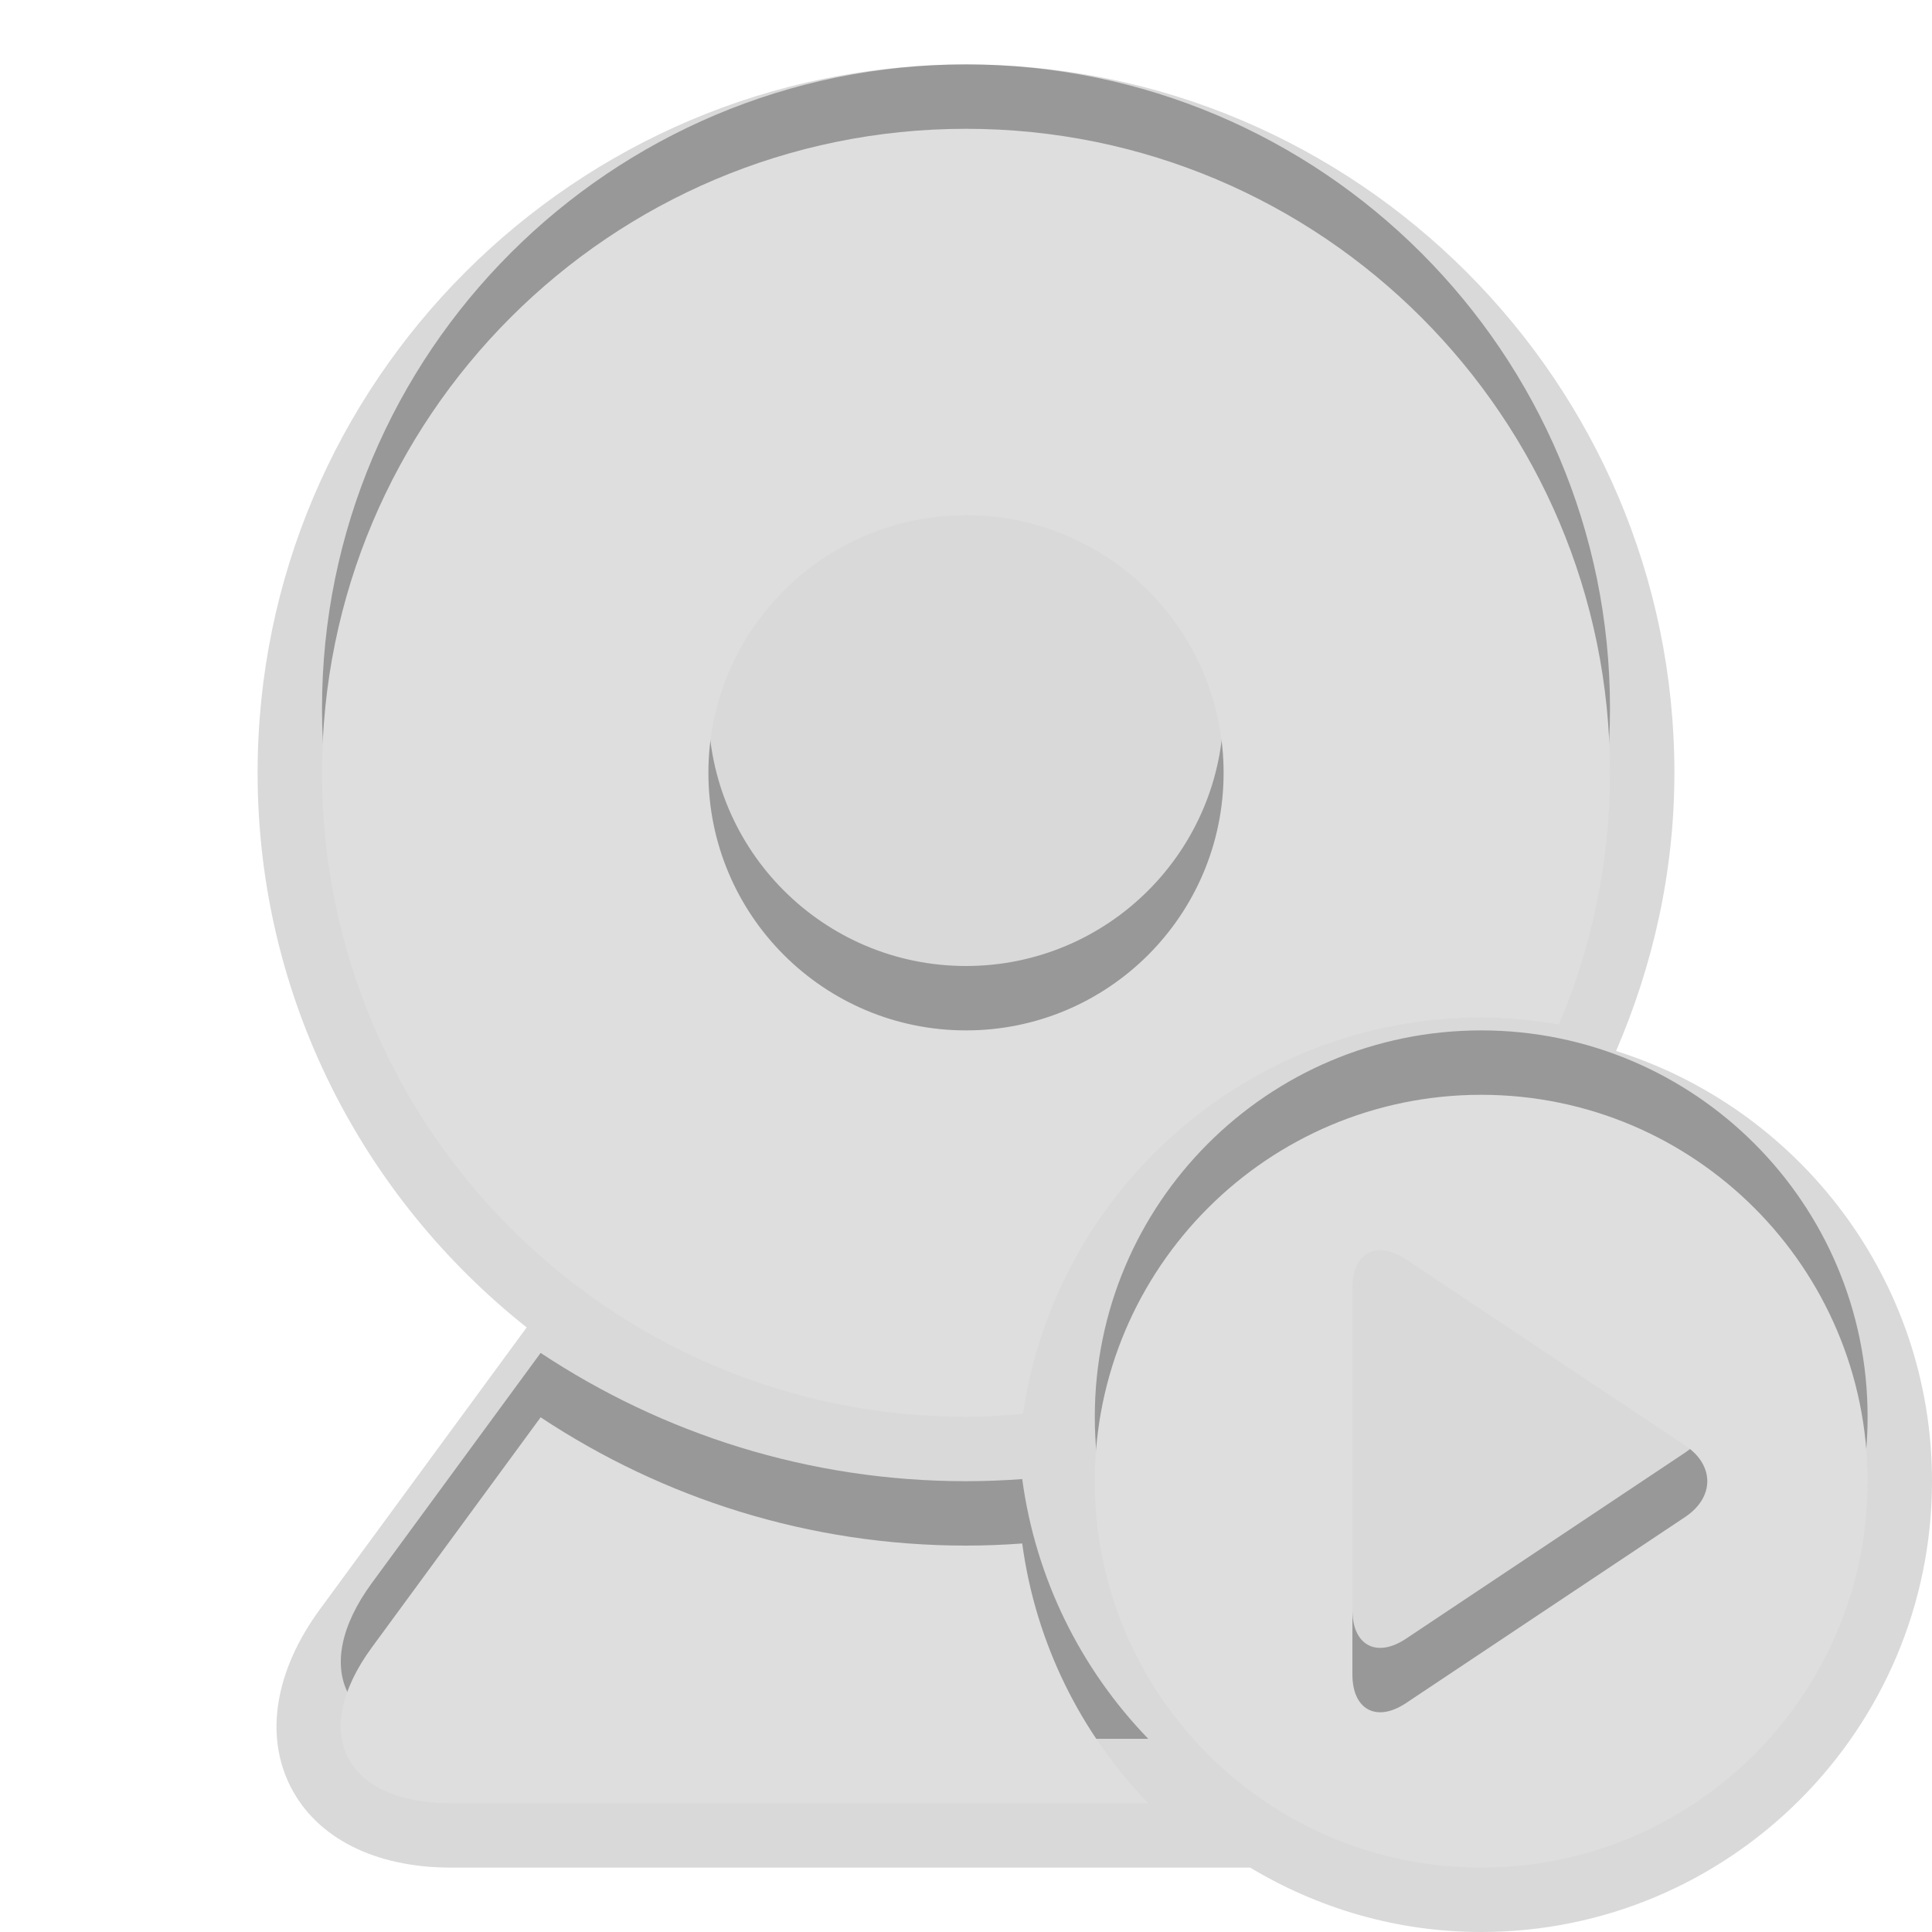 <?xml version="1.0" encoding="UTF-8"?>
<svg xmlns="http://www.w3.org/2000/svg" xmlns:xlink="http://www.w3.org/1999/xlink" baseProfile="tiny" contentScriptType="text/ecmascript" contentStyleType="text/css" height="30px" preserveAspectRatio="xMidYMid meet" version="1.1" viewBox="0 0 30 30" width="30px" x="0px" y="0px" zoomAndPan="magnify">
<path d="M 25.094 16.32 C 25.667 14.992 26.0 13.537 26.0 12.0 C 26.0 5.935 21.065 1.0 15.0 1.0 C 8.935 1.0 4.0 5.935 4.0 12.0 C 4.0 15.488 5.637 18.596 8.178 20.612 L 4.967 24.99 C 4.272 25.939 4.106 26.942 4.511 27.742 C 4.916 28.541 5.823 29.0 7.0 29.0 L 19.413 29.0 C 20.464 29.631 21.687 30.0 23.0 30.0 C 26.859 30.0 30.0 26.859 30.0 23.0 C 30.0 19.869 27.934 17.213 25.094 16.32 z " fill-opacity="0.15" stroke-opacity="0.15"/>
<rect fill="none" height="30" width="30"/>
<path d="M 15.0 21.0 C 15.299 21.0 15.592 20.98 15.885 20.955 C 16.393 17.479 19.386 14.8 23.0 14.8 C 23.412 14.8 23.813 14.842 24.206 14.909 C 24.717 13.708 25.0 12.387 25.0 11.0 C 25.0 5.478 20.523 1.0 15.0 1.0 C 9.477 1.0 5.0 5.478 5.0 11.0 C 5.0 16.522 9.477 21.0 15.0 21.0 z M 15.0 7.0 C 17.209 7.0 19.0 8.791 19.0 11.0 C 19.0 13.209 17.209 15.0 15.0 15.0 C 12.791 15.0 11.0 13.209 11.0 11.0 C 11.0 8.791 12.791 7.0 15.0 7.0 z M 15.0 23.0 C 12.561 23.0 10.291 22.264 8.395 21.008 L 5.774 24.581 C 4.799 25.911 5.35 27.0 7.0 27.0 L 17.83 27.0 C 16.789 25.923 16.083 24.523 15.873 22.967 C 15.584 22.988 15.293 23.0 15.0 23.0 z M 23.0 16.0 C 19.687 16.0 17.0 18.687 17.0 22.0 C 17.0 25.313 19.687 28.0 23.0 28.0 C 26.313 28.0 29.0 25.313 29.0 22.0 C 29.0 18.687 26.313 16.0 23.0 16.0 z M 26.168 22.555 L 21.832 25.446 C 21.375 25.75 21.0 25.55 21.0 25.0 L 21.0 19.0 C 21.0 18.45 21.375 18.25 21.832 18.555 L 26.168 21.446 C 26.625 21.75 26.625 22.25 26.168 22.555 z " fill-opacity="0.3" stroke-opacity="0.3"/>
<path d="M 15.0 22.0 C 15.299 22.0 15.592 21.98 15.885 21.955 C 16.393 18.479 19.386 15.8 23.0 15.8 C 23.412 15.8 23.813 15.842 24.206 15.909 C 24.717 14.708 25.0 13.387 25.0 12.0 C 25.0 6.478 20.523 2.0 15.0 2.0 C 9.477 2.0 5.0 6.478 5.0 12.0 C 5.0 17.522 9.477 22.0 15.0 22.0 z M 15.0 8.0 C 17.209 8.0 19.0 9.791 19.0 12.0 C 19.0 14.209 17.209 16.0 15.0 16.0 C 12.791 16.0 11.0 14.209 11.0 12.0 C 11.0 9.791 12.791 8.0 15.0 8.0 z M 15.0 24.0 C 12.561 24.0 10.291 23.264 8.395 22.008 L 5.774 25.581 C 4.799 26.911 5.35 28.0 7.0 28.0 L 17.83 28.0 C 16.789 26.923 16.083 25.523 15.873 23.967 C 15.584 23.988 15.293 24.0 15.0 24.0 z M 23.0 17.0 C 19.687 17.0 17.0 19.687 17.0 23.0 C 17.0 26.313 19.687 29.0 23.0 29.0 C 26.313 29.0 29.0 26.313 29.0 23.0 C 29.0 19.687 26.313 17.0 23.0 17.0 z M 26.168 23.555 L 21.832 26.446 C 21.375 26.75 21.0 26.55 21.0 26.0 L 21.0 20.0 C 21.0 19.45 21.375 19.25 21.832 19.555 L 26.168 22.446 C 26.625 22.75 26.625 23.25 26.168 23.555 z " fill="#dedede"/>
</svg>
